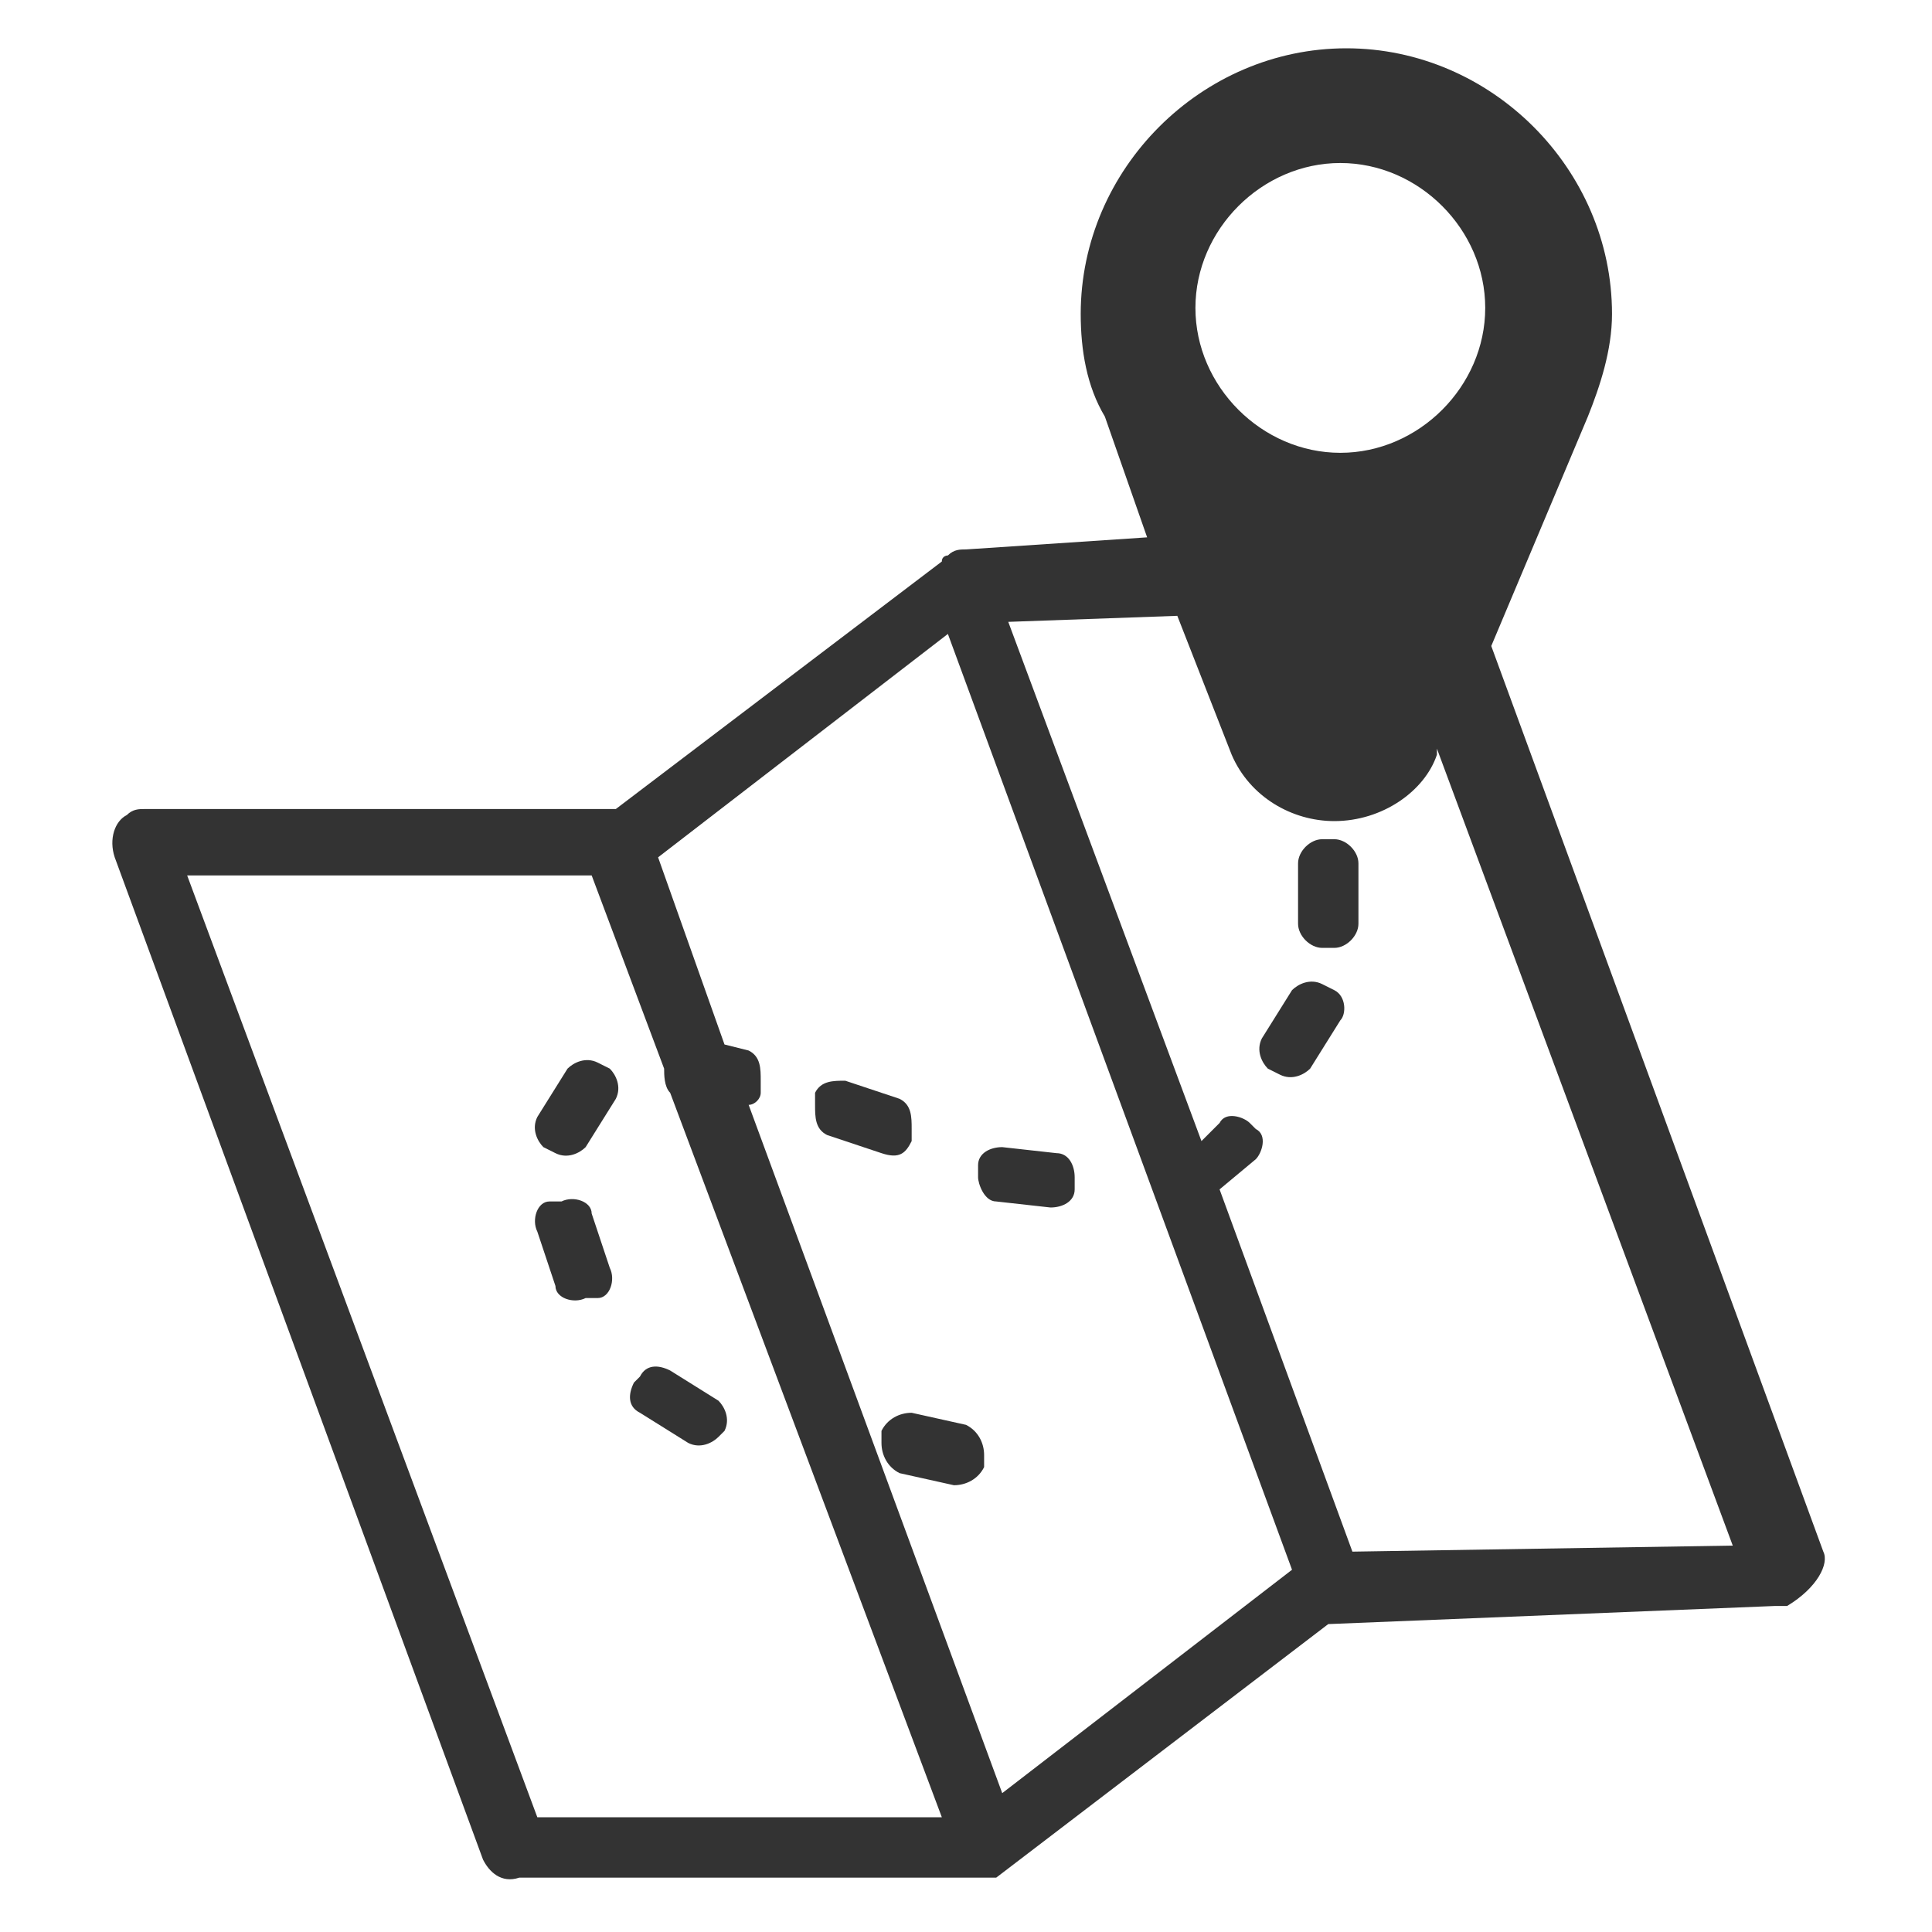 <?xml version="1.0" encoding="utf-8"?>
<!-- Generator: Adobe Illustrator 19.1.1, SVG Export Plug-In . SVG Version: 6.00 Build 0)  -->
<svg version="1.1" id="圖層_1" xmlns="http://www.w3.org/2000/svg" xmlns:xlink="http://www.w3.org/1999/xlink" x="0px" y="0px"
	 viewBox="0 0 32 32" style="enable-background:new 0 0 32 32;" xml:space="preserve">
<style type="text/css">
	.st0{fill:#333333;}
</style>
<g>
	<path class="st0" d="M30.2,25.7l-5.5-15l1.6-3.8c0.2-0.5,0.4-1.1,0.4-1.7c0-2.4-2-4.4-4.4-4.4c-2.4,0-4.4,2-4.4,4.4
		c0,0.6,0.1,1.2,0.4,1.7L19,8.9L16,9.1c-0.1,0-0.2,0-0.3,0.1c0,0-0.1,0-0.1,0.1l-5.4,4.1H2.4c-0.1,0-0.2,0-0.3,0.1
		c-0.2,0.1-0.3,0.4-0.2,0.7L8,30.8c0.1,0.2,0.3,0.4,0.6,0.3h0h7.7h0h0h0h0c0,0,0,0,0,0c0,0,0,0,0,0c0,0,0,0,0.1,0c0,0,0,0,0.1,0
		l5.5-4.2l7.4-0.3c0,0,0.1,0,0.2,0C30.1,26.3,30.3,25.9,30.2,25.7z M22.2,2.7c1.3,0,2.4,1.1,2.4,2.4s-1.1,2.4-2.4,2.4
		c-1.3,0-2.4-1.1-2.4-2.4C19.8,3.8,20.9,2.7,22.2,2.7z M8.9,30.1L3.1,14.5h6.7l1.2,3.2c0,0.1,0,0.3,0.1,0.4l4.5,12H8.9z M16.6,29.7
		l-4.2-11.4c0.1,0,0.2-0.1,0.2-0.2l0-0.2c0-0.2,0-0.4-0.2-0.5L12,17.3l-1.1-3.1l4.8-3.7L21.4,26L16.6,29.7z M22.4,25.7l-2.2-6
		l0.6-0.5c0.1-0.1,0.2-0.4,0-0.5l-0.1-0.1c-0.1-0.1-0.4-0.2-0.5,0l-0.3,0.3l-3.2-8.6l2.8-0.1l0.9,2.3v0c0.3,0.7,1,1.1,1.7,1.1
		c0.8,0,1.5-0.5,1.7-1.1v0l0-0.1l4.9,13.2L22.4,25.7z"/>
	<path class="st0" d="M22.1,16.4l-0.2-0.1c-0.2-0.1-0.4,0-0.5,0.1l-0.5,0.8c-0.1,0.2,0,0.4,0.1,0.5l0.2,0.1c0.2,0.1,0.4,0,0.5-0.1
		l0.5-0.8C22.3,16.8,22.3,16.5,22.1,16.4z"/>
	<path class="st0" d="M16.5,19.9l0.9,0.1c0.2,0,0.4-0.1,0.4-0.3l0-0.2c0-0.2-0.1-0.4-0.3-0.4l-0.9-0.1c-0.2,0-0.4,0.1-0.4,0.3l0,0.2
		C16.2,19.6,16.3,19.9,16.5,19.9z"/>
	<path class="st0" d="M15.1,18.9l0-0.2c0-0.2,0-0.4-0.2-0.5L14,17.9c-0.2,0-0.4,0-0.5,0.2l0,0.2c0,0.2,0,0.4,0.2,0.5l0.9,0.3
		C14.9,19.2,15,19.1,15.1,18.9z"/>
	<path class="st0" d="M10.1,17.7l-0.2-0.1c-0.2-0.1-0.4,0-0.5,0.1l-0.5,0.8c-0.1,0.2,0,0.4,0.1,0.5l0.2,0.1c0.2,0.1,0.4,0,0.5-0.1
		l0.5-0.8C10.3,18,10.2,17.8,10.1,17.7z"/>
	<path class="st0" d="M9.8,20.1c0-0.2-0.3-0.3-0.5-0.2l-0.2,0c-0.2,0-0.3,0.3-0.2,0.5l0.3,0.9c0,0.2,0.3,0.3,0.5,0.2l0.2,0
		c0.2,0,0.3-0.3,0.2-0.5L9.8,20.1z"/>
	<path class="st0" d="M10.6,22.8l-0.1,0.1c-0.1,0.2-0.1,0.4,0.1,0.5l0.8,0.5c0.2,0.1,0.4,0,0.5-0.1l0.1-0.1c0.1-0.2,0-0.4-0.1-0.5
		l-0.8-0.5C10.9,22.6,10.7,22.6,10.6,22.8z"/>
	<path class="st0" d="M14.6,23.7l0,0.2c0,0.2,0.1,0.4,0.3,0.5l0.9,0.2c0.2,0,0.4-0.1,0.5-0.3l0-0.2c0-0.2-0.1-0.4-0.3-0.5l-0.9-0.2
		C14.9,23.4,14.7,23.5,14.6,23.7z"/>
	<path class="st0" d="M22.1,13.9h-0.2c-0.2,0-0.4,0.2-0.4,0.4v1c0,0.2,0.2,0.4,0.4,0.4h0.2c0.2,0,0.4-0.2,0.4-0.4v-1
		C22.5,14.1,22.3,13.9,22.1,13.9z"/>
</g>
</svg>

